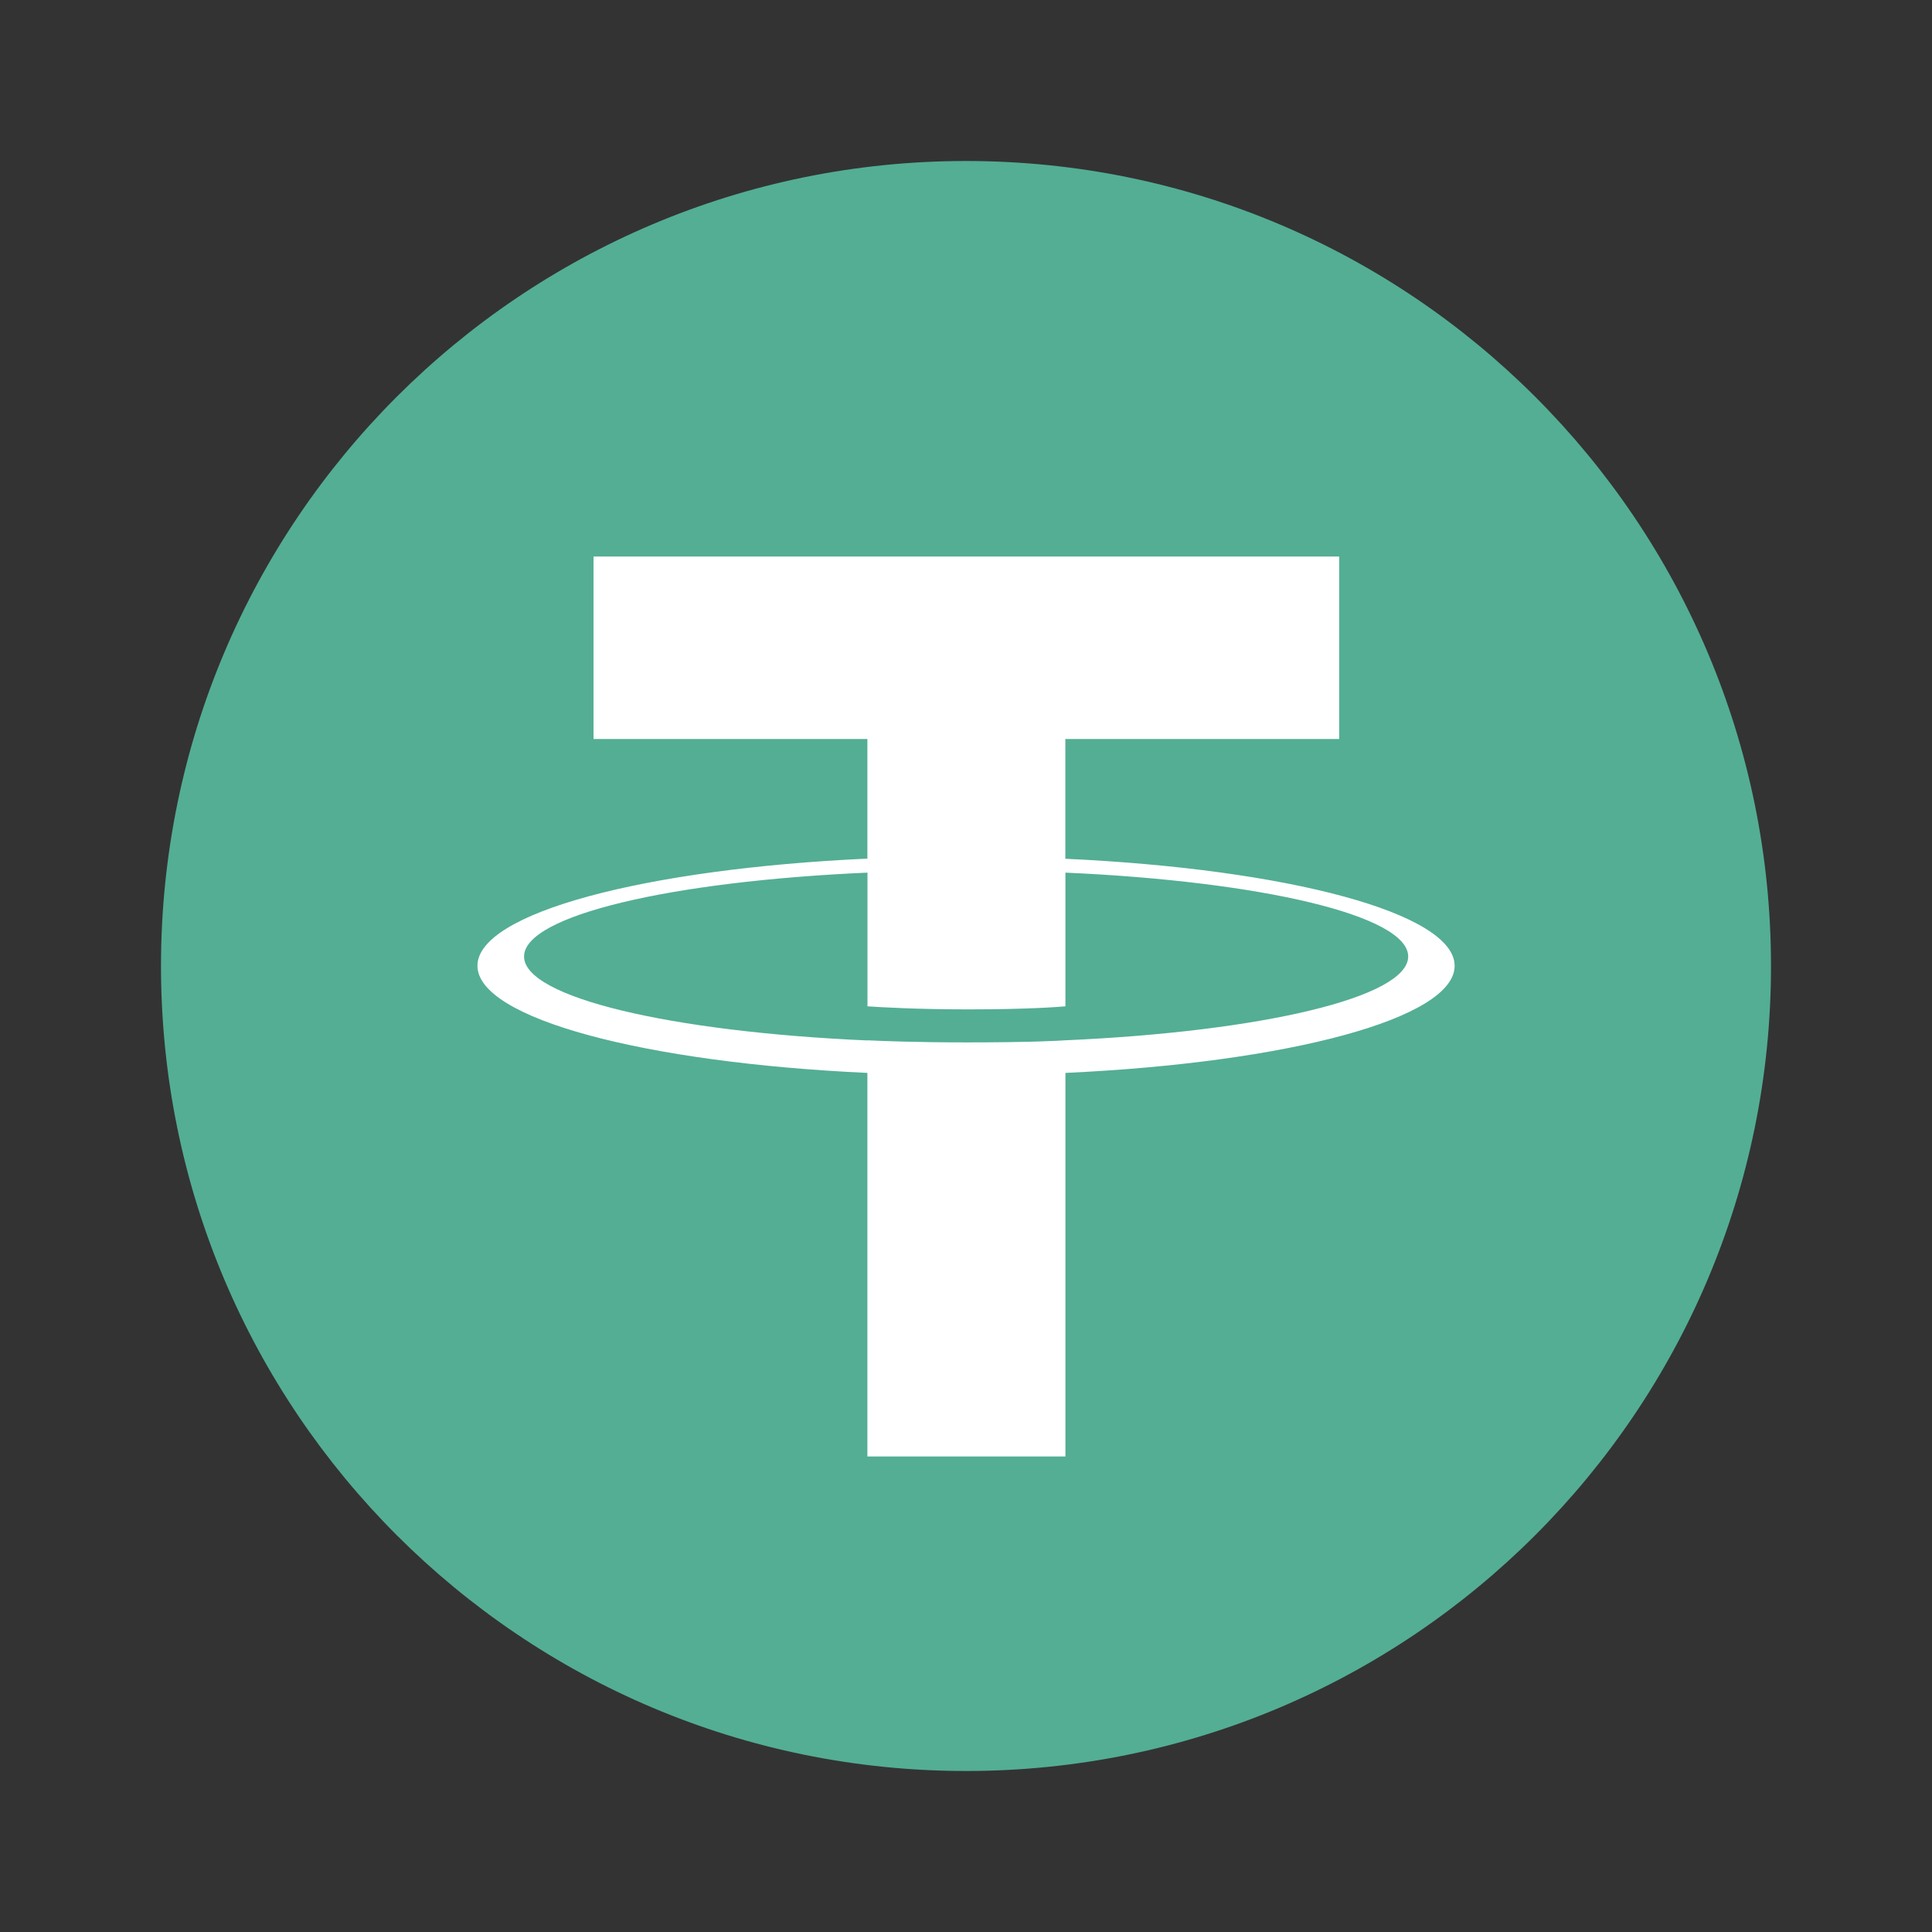 <svg xmlns="http://www.w3.org/2000/svg" width="24" height="24" viewBox="0 0 24 24" fill="none">
    <rect x="0" y="0" width="24" height="24" fill="#333333" stroke="none"/>
    <path
        d="M12 2C17.523 2 22 6.477 22 12C22 17.523 17.522 22 12 22C6.478 22 2 17.524 2 12C2 6.476 6.477 2 12 2Z"
        fill="#53AE94"></path>
    <path
        d="M13.234 10.668V9.18H16.636V6.913H7.373V9.18H10.775V10.666C8.01 10.793 5.931 11.341 5.931 11.997C5.931 12.653 8.011 13.201 10.775 13.328V18.093H13.235V13.328C15.995 13.201 18.07 12.653 18.07 11.998C18.07 11.343 15.995 10.795 13.235 10.668M13.235 12.924V12.923C13.166 12.928 12.809 12.949 12.015 12.949C11.38 12.949 10.934 12.931 10.776 12.923V12.925C8.333 12.817 6.51 12.391 6.51 11.882C6.51 11.373 8.334 10.948 10.776 10.84V12.501C10.936 12.512 11.394 12.539 12.025 12.539C12.784 12.539 13.165 12.507 13.235 12.501V10.84C15.673 10.949 17.493 11.374 17.493 11.882C17.493 12.389 15.672 12.815 13.235 12.923"
        fill="white"></path>
</svg>